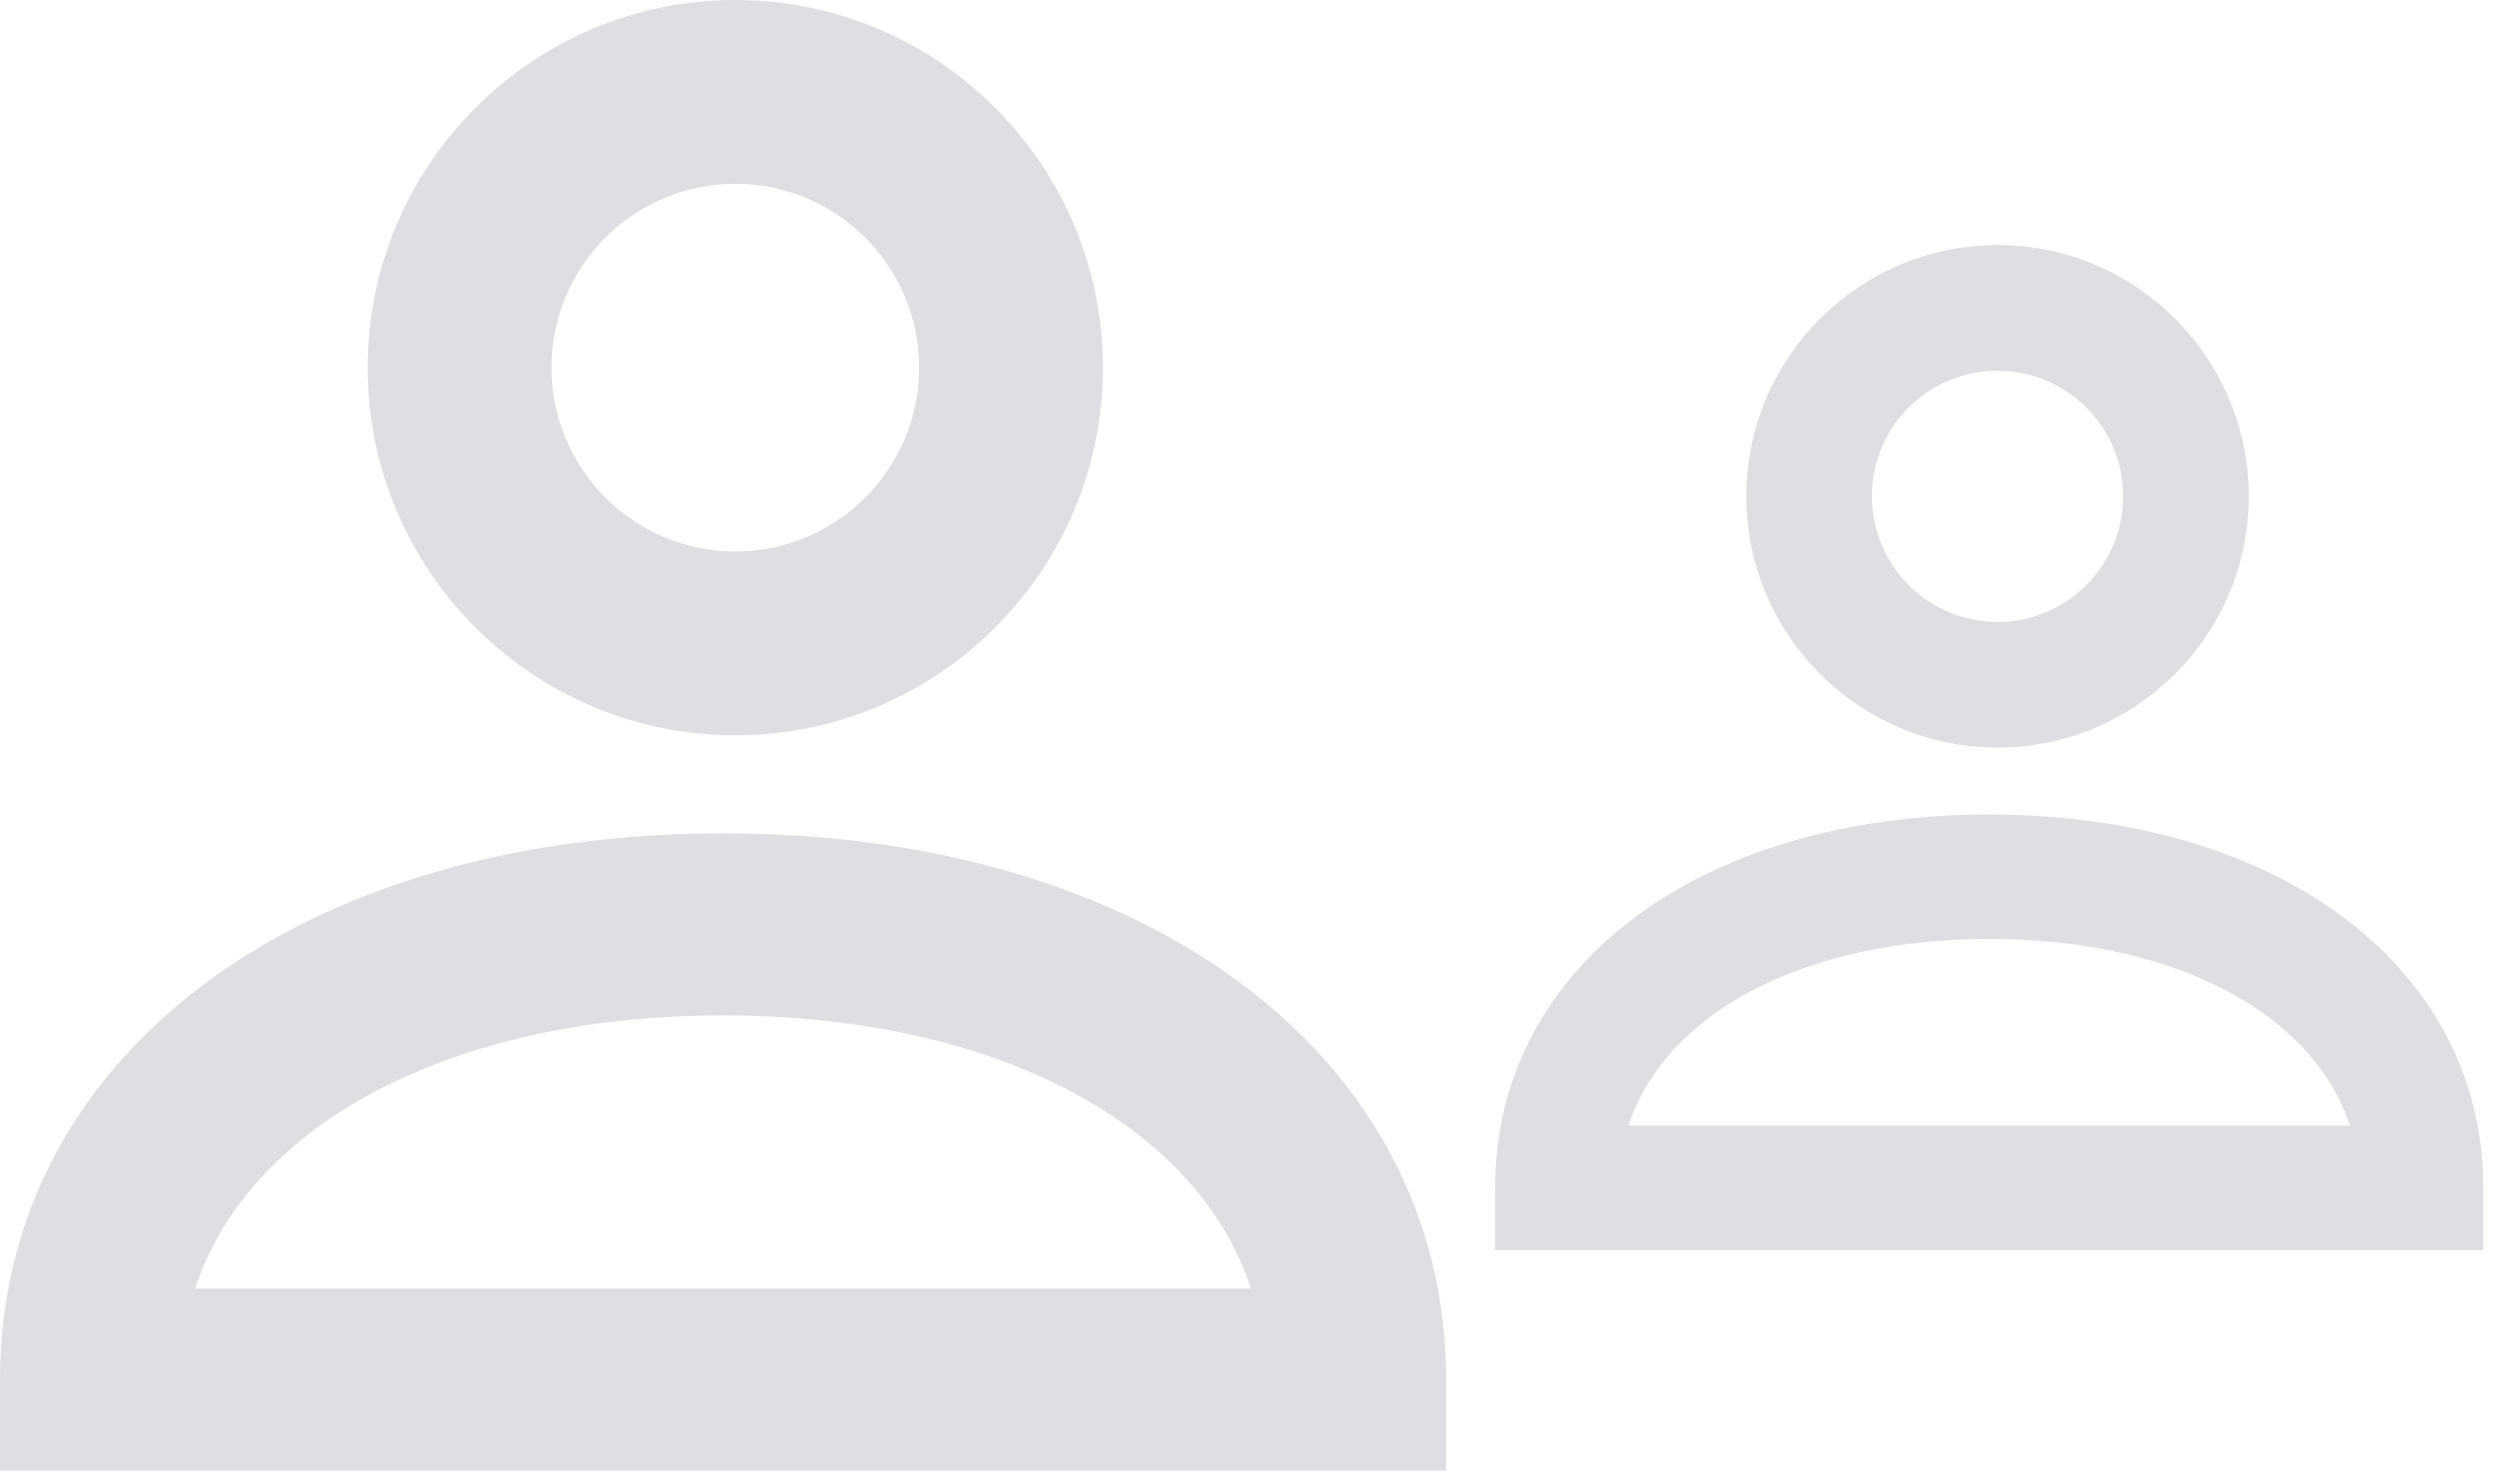 <?xml version="1.0" encoding="UTF-8"?>
<svg width="102px" height="60px" viewBox="0 0 102 60" version="1.1" xmlns="http://www.w3.org/2000/svg" xmlns:xlink="http://www.w3.org/1999/xlink">
    <!-- Generator: Sketch 50.2 (55047) - http://www.bohemiancoding.com/sketch -->
    <title>Icon</title>
    <desc>Created with Sketch.</desc>
    <defs></defs>
    <g id="HP---Desktop" stroke="none" stroke-width="1" fill="none" fill-rule="evenodd">
        <g id="Desktop---Not-logged" transform="translate(-275, -2686)" fill="#DDDFE2">
            <g id="Key-points-3" transform="translate(82, 2550)">
                <g id="Number-1" transform="translate(174, 136)">
                    <g id="Icon" transform="translate(19, 0)">
                        <g id="user">
                            <path d="M30,7.5 C25.864,7.5 22.5,10.86 22.5,15 C22.5,19.136 25.864,22.5 30,22.5 C34.136,22.5 37.5,19.136 37.5,15 C37.5,10.86 34.136,7.5 30,7.5 M30,30 C21.727,30 15,23.273 15,15 C15,6.728 21.727,0 30,0 C38.273,0 45,6.728 45,15 C45,23.273 38.273,30 30,30" id="Fill-226"></path>
                            <path d="M7.961,52.571 L51.042,52.571 C48.837,45.856 40.592,41.429 29.5,41.429 C18.408,41.429 10.166,45.856 7.961,52.571 L7.961,52.571 Z M59,60 L0,60 L0,56.286 C0,43.163 12.132,34 29.5,34 C46.872,34 59,43.163 59,56.286 L59,60 Z" id="Fill-227"></path>
                        </g>
                        <g id="user" transform="translate(61, 10)">
                            <path d="M20.5,5.125 C17.674,5.125 15.375,7.421 15.375,10.25 C15.375,13.076 17.674,15.375 20.5,15.375 C23.326,15.375 25.625,13.076 25.625,10.25 C25.625,7.421 23.326,5.125 20.5,5.125 M20.5,20.5 C14.847,20.5 10.25,15.903 10.25,10.25 C10.25,4.597 14.847,0 20.5,0 C26.153,0 30.75,4.597 30.75,10.25 C30.75,15.903 26.153,20.5 20.5,20.5" id="Fill-226"></path>
                            <path d="M5.44,35.924 L34.879,35.924 C33.372,31.335 27.738,28.31 20.158,28.31 C12.579,28.31 6.947,31.335 5.44,35.924 L5.44,35.924 Z M40.317,41 L0,41 L0,38.462 C0,29.495 8.29,23.233 20.158,23.233 C32.029,23.233 40.317,29.495 40.317,38.462 L40.317,41 Z" id="Fill-227"></path>
                        </g>
                    </g>
                </g>
            </g>
        </g>
    </g>
</svg>